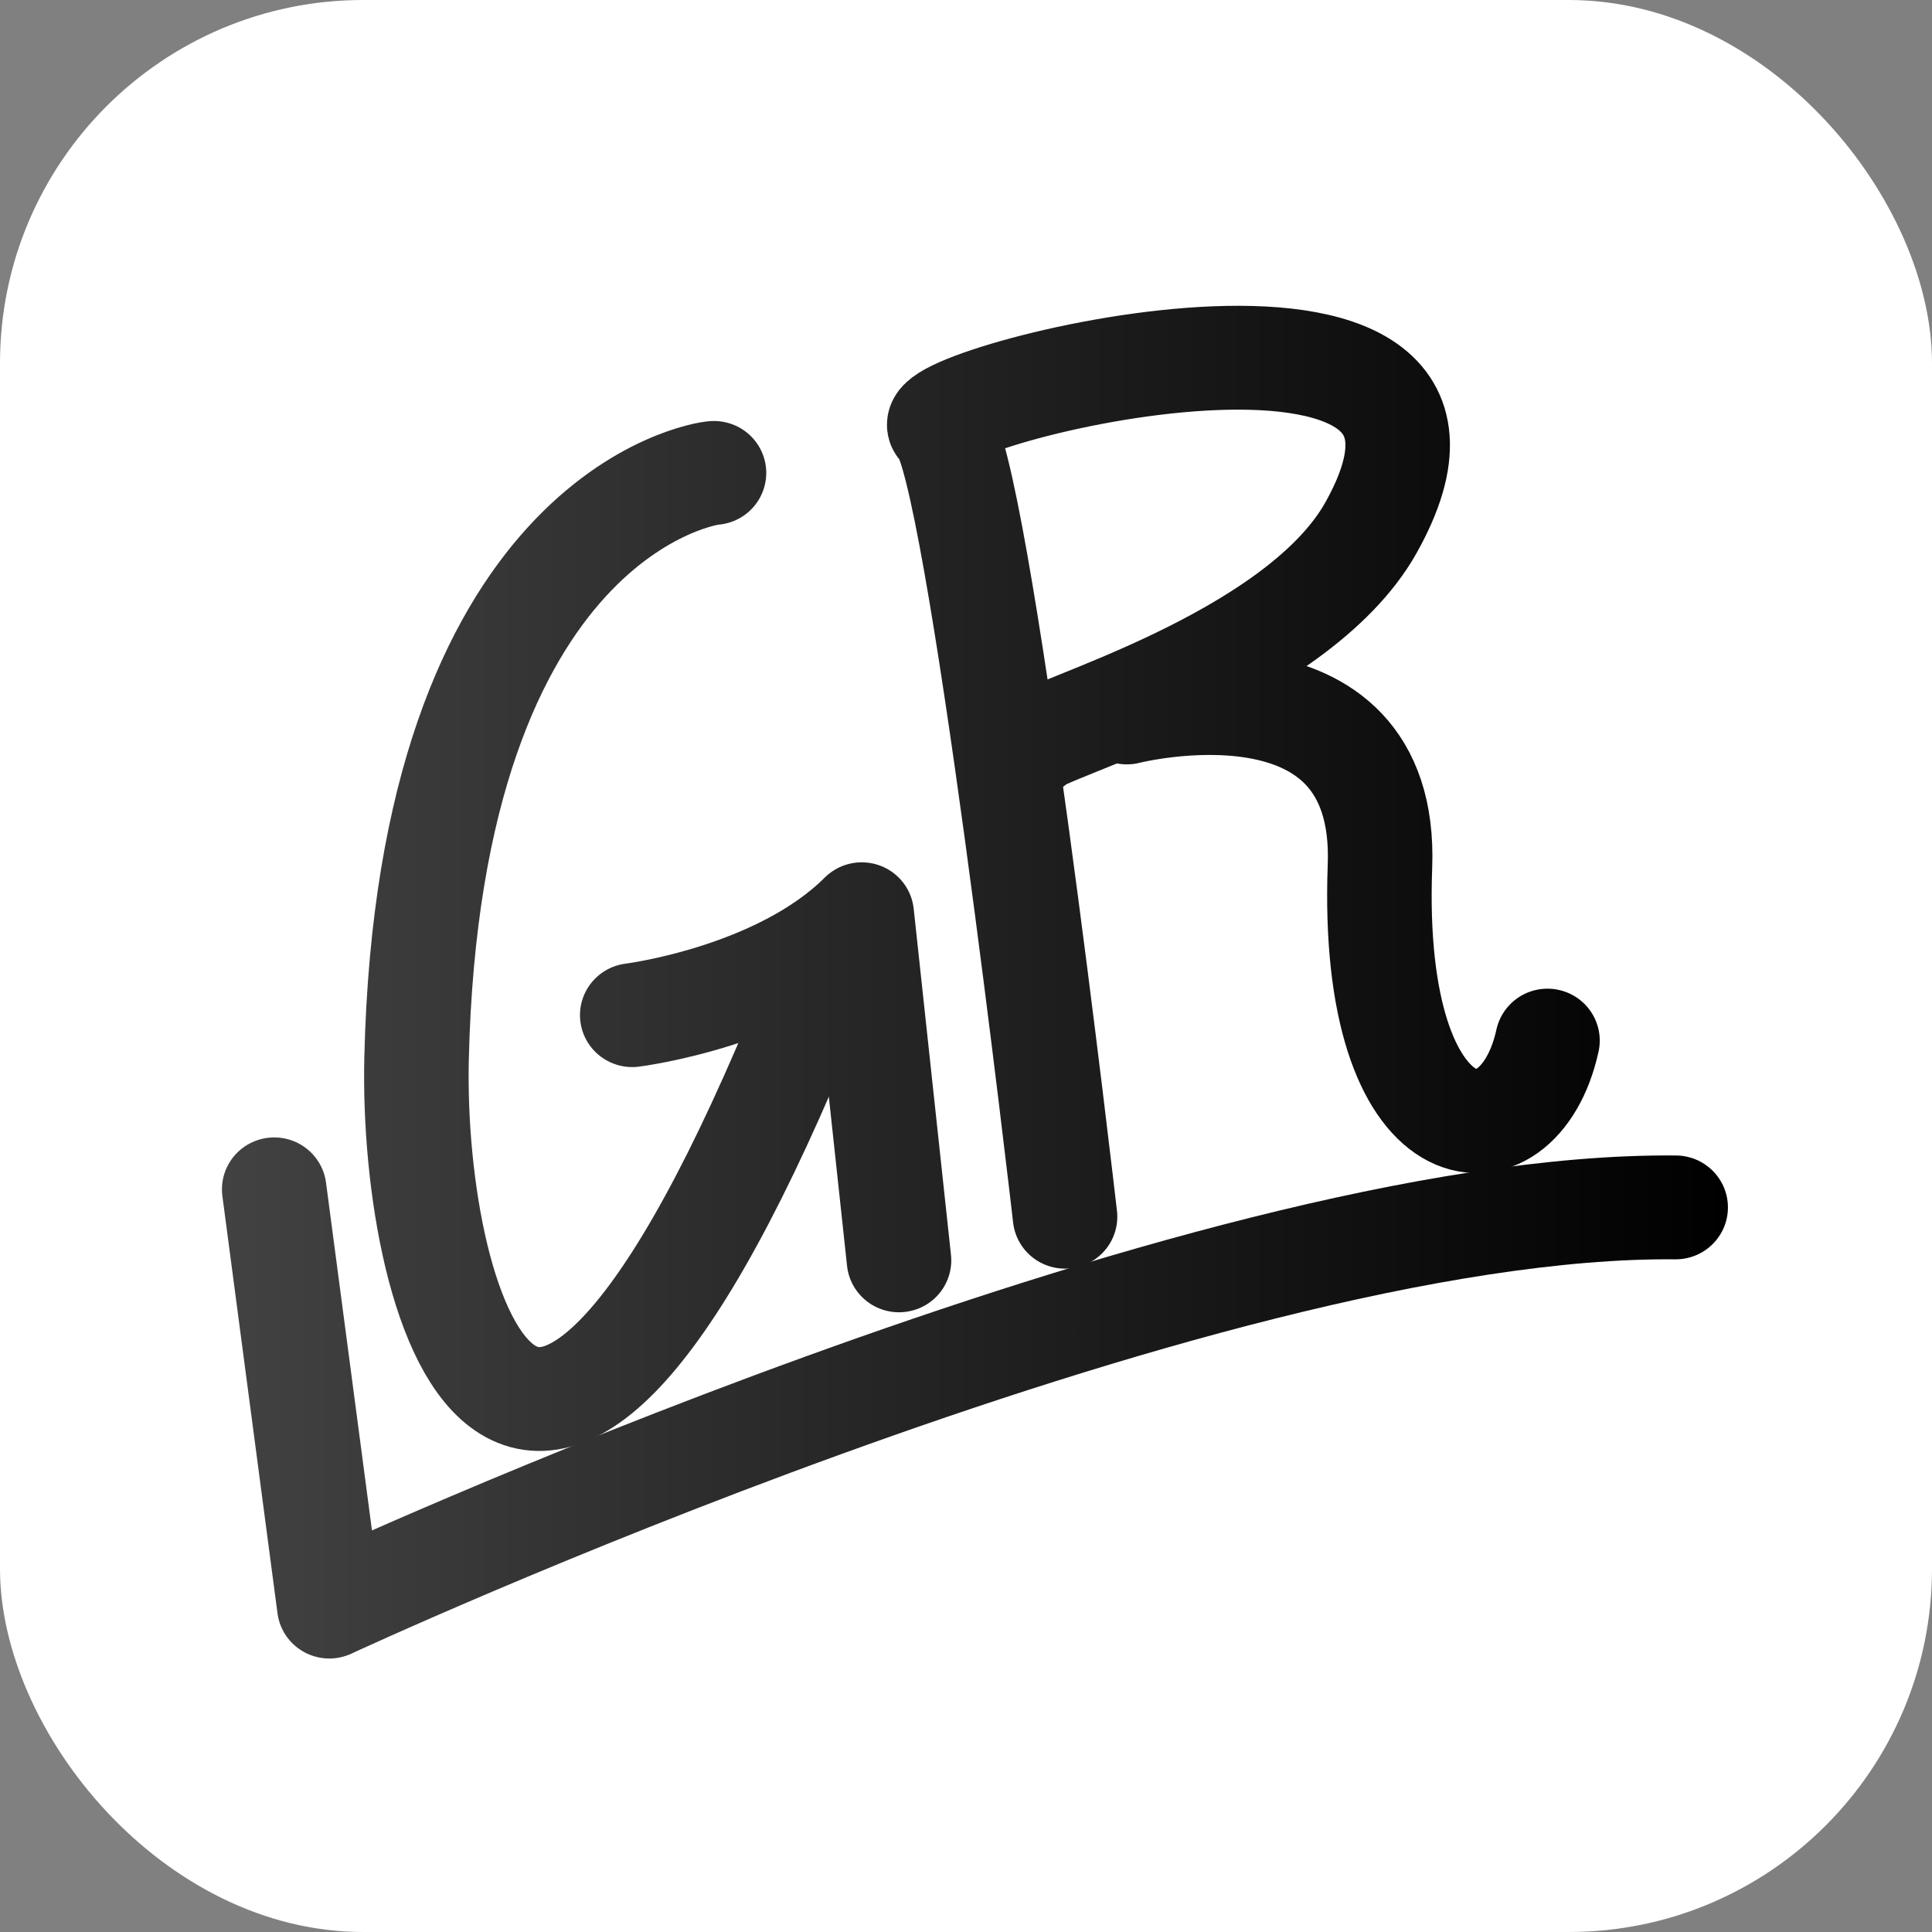 <?xml version="1.0" encoding="UTF-8" standalone="no"?>
<svg
   width="16"
   height="16"
   fill="currentColor"
   class="bi bi-search"
   viewBox="0 0 16 16"
   version="1.1"
   id="svg4"
   sodipodi:docname="icon.svg"
   inkscape:version="1.2.2 (732a01da63, 2022-12-09)"
   xmlns:inkscape="http://www.inkscape.org/namespaces/inkscape"
   xmlns:sodipodi="http://sodipodi.sourceforge.net/DTD/sodipodi-0.dtd"
   xmlns:xlink="http://www.w3.org/1999/xlink"
   xmlns="http://www.w3.org/2000/svg"
   xmlns:svg="http://www.w3.org/2000/svg">
  <rect x="0" y="0" width="16" height="16" fill="#808080" stroke="none"/>
  <defs
     id="defs8">
    <linearGradient
       inkscape:collect="always"
       id="linearGradient4010">
      <stop
         style="stop-color:#424242;stop-opacity:1;"
         offset="0"
         id="stop4006" />
      <stop
         style="stop-color:#000000;stop-opacity:1;"
         offset="1"
         id="stop4008" />
    </linearGradient>
    <linearGradient
       inkscape:collect="always"
       xlink:href="#linearGradient4010"
       id="linearGradient4012"
       x1="1.491"
       y1="7.741"
       x2="14.66"
       y2="7.741"
       gradientUnits="userSpaceOnUse"
       spreadMethod="pad" />
    <linearGradient
       inkscape:collect="always"
       xlink:href="#linearGradient4010"
       id="linearGradient4024"
       gradientUnits="userSpaceOnUse"
       x1="1.491"
       y1="7.741"
       x2="14.66"
       y2="7.741"
       spreadMethod="pad" />
    <linearGradient
       inkscape:collect="always"
       xlink:href="#linearGradient4010"
       id="linearGradient4026"
       gradientUnits="userSpaceOnUse"
       x1="1.491"
       y1="7.741"
       x2="14.66"
       y2="7.741"
       spreadMethod="pad" />
    <linearGradient
       inkscape:collect="always"
       xlink:href="#linearGradient4010"
       id="linearGradient4028"
       gradientUnits="userSpaceOnUse"
       x1="1.491"
       y1="7.741"
       x2="14.66"
       y2="7.741"
       spreadMethod="pad" />
    <linearGradient
       inkscape:collect="always"
       xlink:href="#linearGradient4010"
       id="linearGradient4030"
       gradientUnits="userSpaceOnUse"
       x1="1.491"
       y1="7.741"
       x2="14.66"
       y2="7.741"
       spreadMethod="pad" />
    <linearGradient
       inkscape:collect="always"
       xlink:href="#linearGradient4010"
       id="linearGradient4032"
       gradientUnits="userSpaceOnUse"
       x1="1.491"
       y1="7.741"
       x2="14.66"
       y2="7.741"
       spreadMethod="pad" />
  </defs>
  <sodipodi:namedview
     id="namedview6"
     pagecolor="#000000"
     bordercolor="#000000"
     borderopacity="0.25"
     inkscape:showpageshadow="2"
     inkscape:pageopacity="0"
     inkscape:pagecheckerboard="0"
     inkscape:deskcolor="#d1d1d1"
     showgrid="false"
     inkscape:zoom="11.424194"
     inkscape:cx="12.429761"
     inkscape:cy="9.8037551"
     inkscape:window-width="1366"
     inkscape:window-height="697"
     inkscape:window-x="-8"
     inkscape:window-y="-8"
     inkscape:window-maximized="1"
     inkscape:current-layer="layer1" />
  <g
     inkscape:groupmode="layer"
     id="layer1"
     inkscape:label="Back">
    <rect
       style="fill:#ffffff;stroke:none;stroke-width:2.425;stroke-dasharray:none;stroke-opacity:1;fill-opacity:1"
       id="rect1775"
       width="16"
       height="16"
       x="0"
       y="0"
       ry="3.008" />
    <g
       id="g4004"
       style="mix-blend-mode:normal;stroke:url(#linearGradient4012)"
       transform="matrix(0.947,0,0,0.941,0.427,0.848)">
      <path
         style="fill:none;stroke:url(#linearGradient4024);stroke-width:0.914;stroke-linecap:round;stroke-linejoin:round;stroke-miterlimit:4;stroke-dasharray:none;stroke-opacity:1"
         d="m 5.078,8.033 c 0,0 1.284,-0.161 2.007,-0.888 l 0.326,3.046"
         id="path39"
         inkscape:connector-curvature="0"
         sodipodi:nodetypes="ccc" />
      <path
         style="fill:none;stroke:url(#linearGradient4026);stroke-width:0.914;stroke-linecap:round;stroke-linejoin:round;stroke-miterlimit:4;stroke-dasharray:none;stroke-opacity:1"
         d="m 1.947,9.566 0.482,3.672 c 0,0 7.599,-3.553 11.774,-3.513"
         id="path47"
         inkscape:connector-curvature="0"
         sodipodi:nodetypes="ccc" />
      <path
         style="fill:none;stroke:url(#linearGradient4028);stroke-width:0.914;stroke-linecap:round;stroke-linejoin:round;stroke-miterlimit:4;stroke-dasharray:none;stroke-opacity:1"
         d="m 5.793,3.261 c -0.076,0 -2.49,0.369 -2.601,5.155 -0.051,2.209 0.992,5.828 3.572,-0.787"
         id="path37"
         inkscape:connector-curvature="0"
         sodipodi:nodetypes="csc" />
      <path
         style="fill:none;stroke:url(#linearGradient4030);stroke-width:0.914;stroke-linecap:round;stroke-linejoin:round;stroke-miterlimit:4;stroke-dasharray:none;stroke-opacity:1"
         d="m 8.863,9.807 c 0,0 -0.766,-6.704 -1.087,-6.946 C 7.456,2.619 12.953,1.197 11.539,3.742 10.884,4.919 8.622,5.529 8.582,5.65"
         id="path33"
         inkscape:connector-curvature="0"
         sodipodi:nodetypes="cssc" />
      <path
         style="fill:none;stroke:url(#linearGradient4032);stroke-width:0.914;stroke-linecap:round;stroke-linejoin:round;stroke-miterlimit:4;stroke-dasharray:none;stroke-opacity:1"
         d="m 9.403,5.369 c 0,0 2.285,-0.585 2.214,1.352 -0.095,2.578 1.21,2.706 1.465,1.536"
         id="path35"
         inkscape:connector-curvature="0"
         sodipodi:nodetypes="csc" />
    </g>
  </g>
  <g
     inkscape:groupmode="layer"
     id="layer2"
     inkscape:label="Front" />
</svg>
